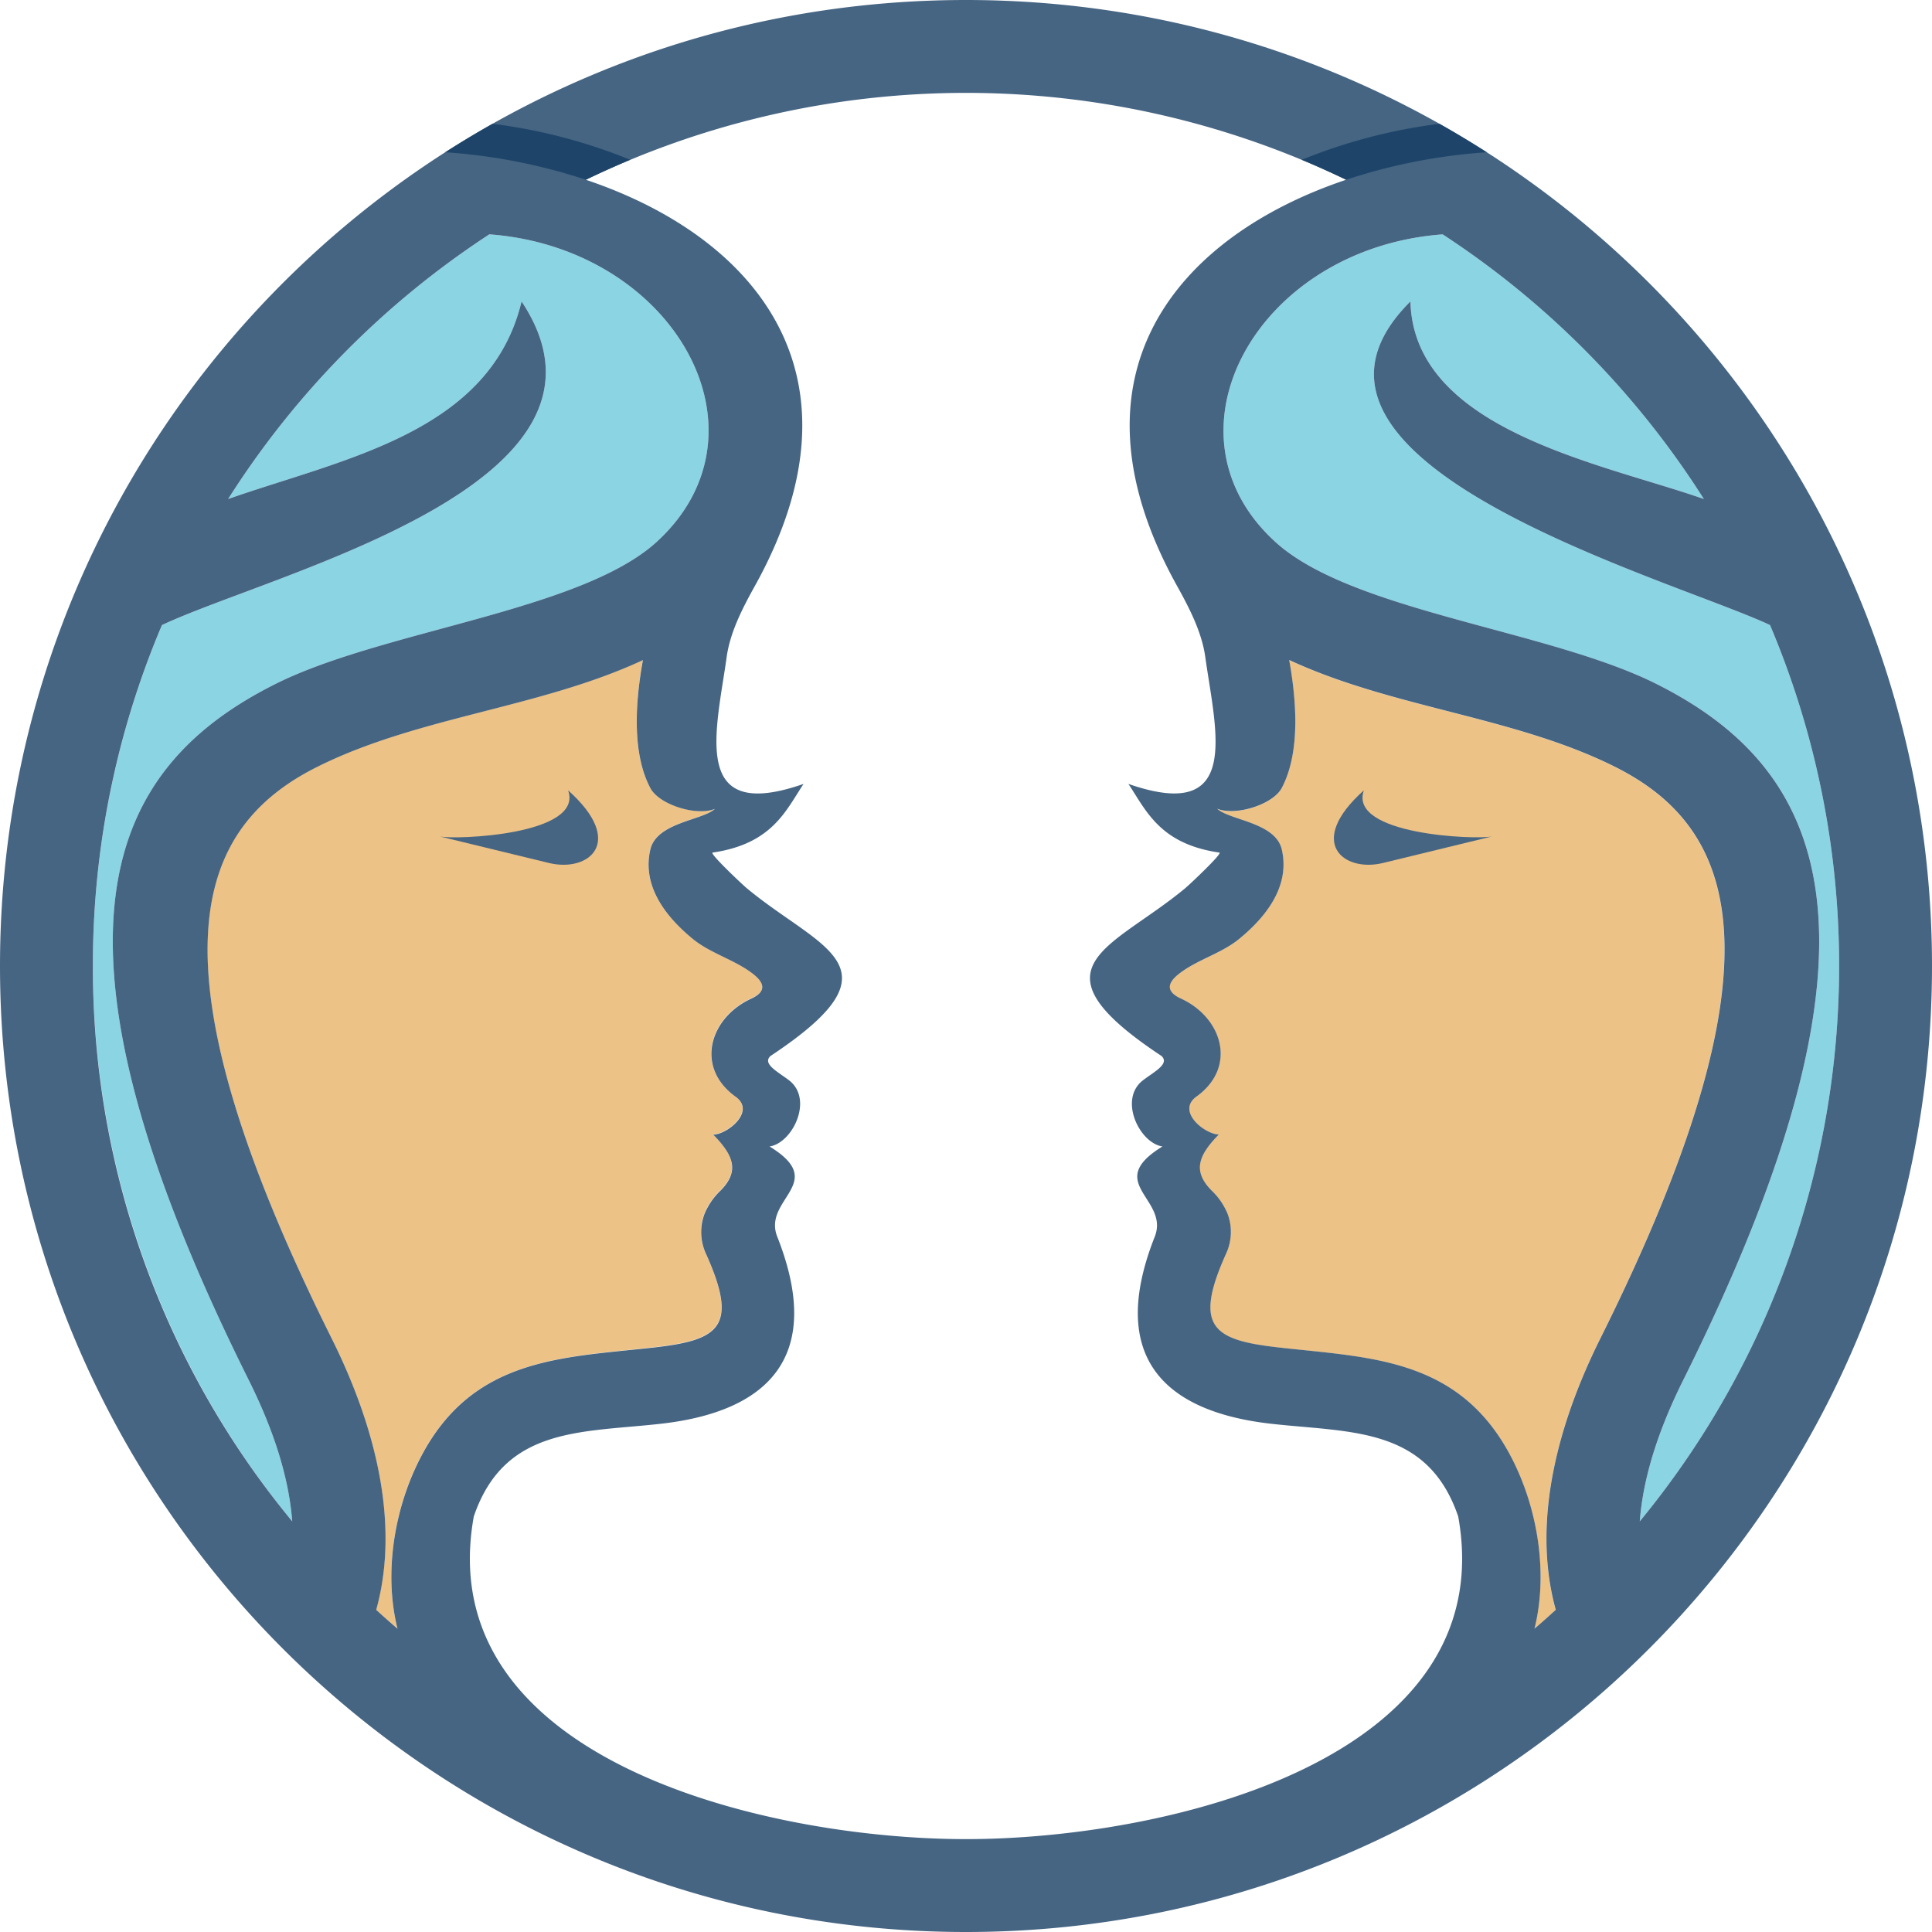 <svg xmlns="http://www.w3.org/2000/svg" viewBox="0 0 837.45 837.45"><defs><style>.cls-1{fill:#8bd4e4;}.cls-2{fill:#edc286;}.cls-3{fill:#466583;}.cls-4{fill:#1e4569;}</style></defs><title>gemini</title><g id="Layer_2" data-name="Layer 2"><g id="Layer_1-2" data-name="Layer 1"><path class="cls-1" d="M212.11,101.58A380.44,380.44,0,0,0,98.89,216.3c49.72-17.44,113.53-28.63,127.19-85.64,52.51,79.17-106.6,117.2-155.88,140.28a378.95,378.95,0,0,0,56.47,388.51c-1.64-21.27-9.48-42.46-18.93-61.4C10,402,48.16,332,119.75,296.31c46.51-23.18,132.24-31.48,165-61.5C336.93,186.94,291.85,107.49,212.11,101.58Z"/><path class="cls-1" d="M611.37,130.66c1.42,55.89,82.94,70.12,127.19,85.64A380.41,380.41,0,0,0,625.34,101.59c-80.3,5.94-124.81,86.16-72.24,133.57,33.06,29.82,118,38,164.6,61.15C789.29,332,827.42,402,729.7,598.05c-9.44,18.94-17.29,40.13-18.92,61.4a378.9,378.9,0,0,0,56.46-388.51C724.2,250.77,541.28,200.37,611.37,130.66Z"/><path class="cls-2" d="M699.77,332.33c-43.65-21.76-96.21-25.38-141-46.19,3.83,21.05,4.16,41.5-3.22,55.46-3.83,7.24-20.08,12.3-28,9,5.33,5,25.27,5.85,28,17.65,3.31,14.19-4.51,27.37-18.49,38.81-7.59,6.21-18.18,9-25.91,15-4.71,3.63-6.48,7.53.69,10.83,18.08,8.32,24.43,29.79,6.75,42.48-8.88,6.37,3.49,16.29,9.67,16.46-8.62,8.83-11.61,15.69-3.17,24.22a29.58,29.58,0,0,1,6.92,10,22.44,22.44,0,0,1-.75,17.76c-14.15,31.61-5.28,37.11,22.79,40.29,39.58,4.48,78.28,4.27,100.83,47.32,11.62,22.18,16.26,50.5,10.22,74.6q4.67-4,9.21-8.17c-10.85-39.23,1.74-82.39,19.33-117.68C776.57,413.87,751.54,358.13,699.77,332.33Z"/><path class="cls-2" d="M326.24,422c-7.73-6-18.31-8.76-25.9-15-14-11.44-21.8-24.62-18.49-38.81,2.74-11.8,22.69-12.62,28-17.65-7.93,3.29-24.19-1.77-28-9-7.38-14-7-34.41-3.22-55.46-44.75,20.81-97.3,24.43-141,46.19-51.76,25.8-76.79,81.54,6.08,247.79,17.6,35.29,30.19,78.46,19.33,117.68q4.54,4.17,9.22,8.18c-6-24.11-1.41-52.42,10.21-74.61,22.55-43,61.26-42.84,100.84-47.32,28.07-3.18,36.94-8.68,22.78-40.29a22.48,22.48,0,0,1-.75-17.76,29.87,29.87,0,0,1,6.92-10c8.45-8.53,5.45-15.39-3.16-24.22,6.18-.17,18.55-10.09,9.67-16.46-17.68-12.69-11.33-34.15,6.75-42.48C332.72,429.57,331,425.68,326.24,422Z"/><path class="cls-3" d="M246.25,342.58c6.91,19.35-48.81,21.48-55.58,20L238,374.08C255.11,378.24,271.52,365.14,246.25,342.58Z"/><path class="cls-3" d="M591.19,342.58c-25.27,22.56-8.85,35.66,8.24,31.5l47.34-11.52C640,364.06,584.28,361.93,591.19,342.58Z"/><path class="cls-3" d="M418.72,0C187.48,0,0,187.47,0,418.72S187.78,837.45,418.72,837.45,837.45,649.94,837.45,418.72,650,0,418.72,0ZM40.26,418.72A377.33,377.33,0,0,1,70.2,270.94c49.28-23.08,208.39-61.11,155.88-140.28-13.66,57-77.47,68.2-127.19,85.64A380.44,380.44,0,0,1,212.11,101.58c79.74,5.91,124.82,85.36,72.62,133.23-32.74,30-118.47,38.32-165,61.5C48.16,332,10,402,107.74,598.05c9.45,18.94,17.29,40.13,18.93,61.4A377,377,0,0,1,40.26,418.72ZM182.51,631.37c-11.62,22.19-16.25,50.5-10.21,74.61q-4.67-4-9.22-8.18c10.86-39.22-1.73-82.39-19.33-117.68-82.87-166.25-57.84-222-6.08-247.79,43.66-21.76,96.21-25.38,141-46.19-3.82,21.05-4.16,41.5,3.22,55.46,3.83,7.24,20.09,12.3,28,9-5.33,5-25.28,5.85-28,17.65-3.31,14.19,4.5,27.37,18.49,38.81,7.59,6.21,18.17,9,25.9,15,4.71,3.64,6.48,7.53-.68,10.83-18.08,8.33-24.43,29.79-6.75,42.48,8.88,6.37-3.49,16.29-9.67,16.46,8.61,8.83,11.61,15.69,3.16,24.22a29.87,29.87,0,0,0-6.92,10,22.48,22.48,0,0,0,.75,17.76c14.16,31.61,5.29,37.11-22.78,40.29C243.77,588.53,205.06,588.32,182.51,631.37ZM418.72,797.19c-86.2,0-232.42-34.13-213.35-139.85,13.33-39.11,46.87-36.31,81.23-40.21,45.93-5.21,70.89-28.66,50.43-80.77-6.95-16.69,22.53-23.49-3.46-39.41,10-1.46,19.2-20.5,8.4-28.72-5-3.79-11.6-7.09-8-10.49,58.74-38.93,21.65-46.19-10.32-72.77-1.64-1.36-16.36-15.17-14.74-15.41,25.88-3.79,31.71-18.23,39.41-29.76C299.05,357,310.44,317.2,315,284.69c1.45-10.3,6.42-20.31,12.11-30.52,51.26-92.07-.4-151.84-73.18-176.25a379.35,379.35,0,0,1,329.57,0c-72.78,24.41-124.44,84.18-73.18,176.25,5.68,10.21,10.66,20.22,12.11,30.52,4.56,32.51,16,72.27-33.31,55.11,7.71,11.53,13.54,26,39.42,29.76,1.62.24-13.1,14.05-14.75,15.41-32,26.58-69.06,33.84-10.31,72.77,3.58,3.4-3,6.7-8,10.49-10.79,8.22-1.58,27.26,8.41,28.72-26,15.92,3.48,22.72-3.47,39.41-20.45,52.11,4.5,75.56,50.43,80.77,34.37,3.9,67.91,1.1,81.23,40.21C651.15,763.07,504.93,797.19,418.72,797.19ZM674.36,697.8q-4.54,4.16-9.21,8.17c6-24.1,1.4-52.42-10.22-74.6-22.55-43-61.25-42.84-100.83-47.32-28.07-3.18-36.94-8.68-22.79-40.29a22.44,22.44,0,0,0,.75-17.76,29.58,29.58,0,0,0-6.92-10c-8.44-8.53-5.45-15.39,3.17-24.22-6.18-.17-18.55-10.09-9.67-16.46,17.68-12.69,11.33-34.16-6.75-42.48-7.17-3.3-5.4-7.2-.69-10.83,7.73-6,18.32-8.76,25.91-15,14-11.44,21.8-24.62,18.49-38.81-2.75-11.8-22.69-12.62-28-17.65,7.93,3.29,24.18-1.77,28-9,7.38-14,7-34.41,3.22-55.46,44.75,20.81,97.31,24.43,141,46.19,51.77,25.8,76.8,81.54-6.08,247.79C676.1,615.41,663.51,658.57,674.36,697.8Zm92.88-426.86a378.9,378.9,0,0,1-56.46,388.51c1.63-21.27,9.48-42.46,18.92-61.4,97.72-196,59.59-266-12-301.74-46.55-23.2-131.54-31.33-164.6-61.15-52.57-47.41-8.06-127.63,72.24-133.57A380.41,380.41,0,0,1,738.56,216.3c-44.25-15.52-125.77-29.75-127.19-85.64C541.28,200.37,724.2,250.77,767.24,270.94Z"/><path class="cls-4" d="M193,66a247.05,247.05,0,0,1,60.95,11.92q9.48-4.58,19.23-8.66a235.15,235.15,0,0,0-59.66-15.6Q203.07,59.54,193,66Z"/><path class="cls-4" d="M564.27,69.26q9.75,4.08,19.24,8.66A246.88,246.88,0,0,1,644.45,66q-10.07-6.45-20.52-12.34A235.15,235.15,0,0,0,564.27,69.26Z"/></g></g></svg>